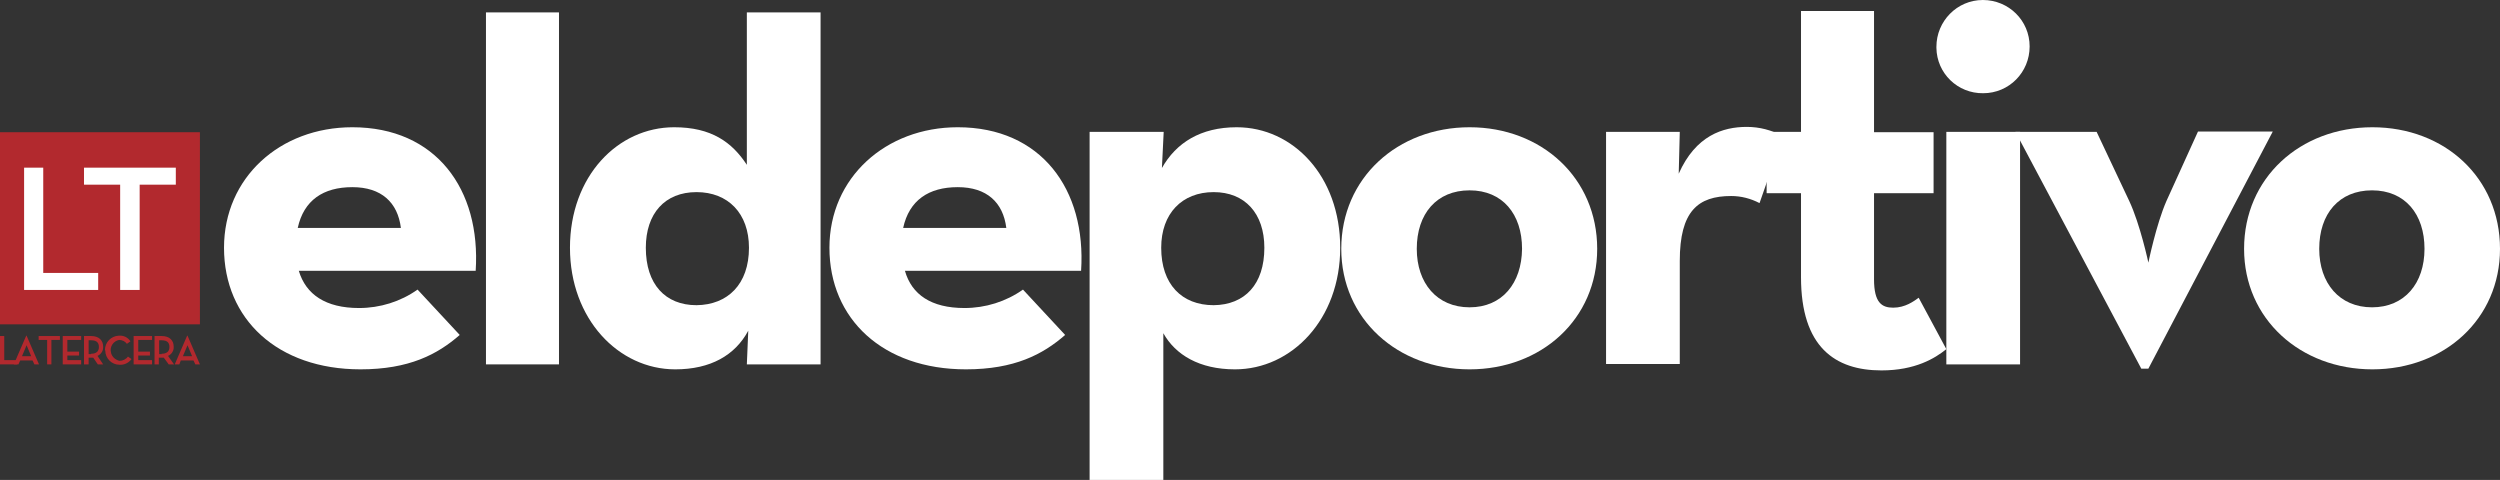 <?xml version="1.0" encoding="utf-8"?>
<!-- Generator: Adobe Illustrator 23.0.1, SVG Export Plug-In . SVG Version: 6.00 Build 0)  -->
<svg version="1.1" id="Layer_1" xmlns="http://www.w3.org/2000/svg" xmlns:xlink="http://www.w3.org/1999/xlink" x="0px" y="0px"
	 viewBox="0 0 705.3 135.4" style="enable-background:new 0 0 705.3 135.4;" xml:space="preserve">
<rect x="0" y="0" width="705.3" height="135.4" fill="#333333" stroke="none"/>
<style type="text/css">
	.st0{fill:#B2292E;}
	.st1{fill:#FFFFFF;}
</style>
<title>Logo_ElDeportivo_color_white_RGB</title>
<rect y="37.3" class="st0" width="56.4" height="54.2"/>
<polygon class="st1" points="6.8,47.3 12.2,47.3 12.2,77 27.7,77 27.7,81.8 6.8,81.8 "/>
<polygon class="st1" points="33.9,52.1 23.7,52.1 23.7,47.3 49.6,47.3 49.6,52.1 39.4,52.1 39.4,81.8 33.9,81.8 "/>
<polygon class="st0" points="13.3,95.9 10.9,95.9 10.9,94.8 16.9,94.8 16.9,95.9 14.5,95.9 14.5,102.8 13.3,102.8 "/>
<path class="st0" d="M29.1,102.8h-1.5l-1.3-1.9c-0.2,0-0.4,0-0.6,0H25v1.9h-1.3v-8h2c2.2,0,3.4,1.2,3.4,3c0.1,1.1-0.6,2.2-1.6,2.6
	L29.1,102.8z M25.7,99.8c1.5,0,2.2-0.7,2.2-1.9s-0.6-1.9-2.2-1.9h-0.7v3.9H25.7z"/>
<path class="st0" d="M29.6,98.8c0-2.2,1.7-4,3.9-4.1c0,0,0.1,0,0.1,0c1.3-0.1,2.5,0.5,3.2,1.6l-1,0.7c-0.5-0.7-1.3-1.1-2.2-1.1
	c-1.6,0.3-2.7,1.9-2.3,3.5c0.2,1.2,1.2,2.1,2.4,2.4c0.9,0,1.8-0.4,2.4-1.2l1,0.7c-0.8,1.1-2.1,1.7-3.4,1.6c-2.2,0-4-1.8-4-4
	C29.7,98.9,29.7,98.8,29.6,98.8"/>
<path class="st0" d="M49.1,102.8h-1.5l-1.4-1.9c-0.2,0-0.4,0-0.6,0h-0.8v1.9h-1.2v-8h2c2.2,0,3.4,1.2,3.4,3c0.1,1.1-0.6,2.2-1.6,2.6
	L49.1,102.8z M45.6,99.8c1.5,0,2.2-0.7,2.2-1.9s-0.6-1.9-2.2-1.9h-0.7v3.9H45.6z"/>
<path class="st0" d="M50.6,102.8h-1.3l3.5-8.1h0.1l3.5,8.1h-1.3l-0.5-1.1h-3.6L50.6,102.8z M52.9,97.4l-1.3,3.1h2.6L52.9,97.4z"/>
<polygon class="st0" points="42.9,101.6 39,101.6 39,100.3 42.3,100.3 42.3,99.2 39,99.2 39,95.9 42.9,95.9 42.9,94.8 37.7,94.8 
	37.7,102.8 42.9,102.8 "/>
<polygon class="st0" points="19,100.3 22.3,100.3 22.3,99.2 19,99.2 19,95.9 22.9,95.9 22.9,94.8 17.7,94.8 17.7,102.8 22.9,102.8 
	22.9,101.6 19,101.6 "/>
<polygon class="st0" points="0,94.8 1.2,94.8 1.2,101.6 4.8,101.6 4.8,102.8 0,102.8 "/>
<path class="st0" d="M5.2,102.8H3.9l3.5-8.1h0.1l3.5,8.1H9.7l-0.5-1.1H5.7L5.2,102.8z M7.5,97.4l-1.3,3.1h2.6L7.5,97.4z"/>
<path class="st1" d="M101.3,86.9c5.9,0,11.7-1.8,16.5-5.2l11.9,12.8c-6.3,5.5-14.3,9.7-28,9.7c-23.4,0-38.5-14.2-38.5-34.3
	c0-19.8,15.8-34,36.2-34c23.6,0,36.3,17.5,34.8,40.5H84.3C86.3,83.1,91.9,86.9,101.3,86.9z M113.1,64.3c-0.9-7.2-5.5-11.5-13.7-11.5
	S85.7,56.5,84,64.3H113.1z"/>
<path class="st1" d="M137.1,3.5h20.6v99.3h-20.6V3.5z"/>
<path class="st1" d="M160.8,69.9c0-20.2,13.5-34,29.4-34c10.5,0,16.3,4.2,20.5,10.6v-43h20.8v99.3h-20.8l0.4-9.5
	c-3.7,6.9-10.6,10.9-20.6,10.9C174.5,104.2,160.8,90,160.8,69.9z M211.3,69.9c0-9.7-5.9-15.7-14.8-15.7c-8.9,0-14.3,6-14.3,15.7
	c0,10.3,5.5,16.2,14.3,16.2C205.3,86,211.3,80.2,211.3,69.9z"/>
<path class="st1" d="M272.1,86.9c5.9,0,11.7-1.8,16.5-5.2l11.9,12.8c-6.3,5.5-14.3,9.7-28,9.7c-23.4,0-38.5-14.2-38.5-34.3
	c0-19.8,15.9-34,36.2-34c23.5,0,36.3,17.5,34.8,40.5h-49.7C257.2,83.1,262.7,86.9,272.1,86.9z M283.9,64.3
	c-0.9-7.2-5.5-11.5-13.7-11.5s-13.7,3.7-15.4,11.5H283.9z"/>
<path class="st1" d="M307.5,37.2h20.8l-0.5,10.2c4-7.1,10.9-11.5,21.1-11.5c15.9,0,29.2,13.8,29.2,34s-13.7,34.3-29.7,34.3
	c-10,0-16.8-4.1-20.2-10.2v41.4h-20.8V37.2z M356.7,69.9c0-9.7-5.5-15.7-14.3-15.7c-8.9,0-14.8,6-14.8,15.7
	c0,10.3,5.8,16.2,14.8,16.2C351.2,86,356.7,80.2,356.7,69.9z"/>
<path class="st1" d="M378.4,70.2c0-20,15.9-34.3,36.2-34.3s36,14.3,36,34.3c0,19.8-15.7,34-36,34S378.4,90,378.4,70.2z M429.4,70.2
	c0-9.8-5.5-16.5-14.8-16.5s-14.9,6.6-14.9,16.5c0,9.7,5.7,16.5,14.9,16.5S429.3,79.9,429.4,70.2L429.4,70.2z"/>
<path class="st1" d="M453.1,37.2h20.8l-0.3,11.8c4.8-10.8,12.5-13.2,19.2-13.2c3.6,0,7,0.9,10.2,2.6l-6.6,18.9c-2.5-1.3-5.2-2-8-2
	c-9.4,0-14.5,4.3-14.5,18.3v29.1h-20.8V37.2z"/>
<path class="st1" d="M508.1,78.2V54.5h-9.7V37.2h9.7V3.1h20.6v34.2h16.8v17.2h-16.8v24.3c0,6.6,2.2,8,5.4,8c3.4,0,5.8-1.8,7.2-2.8
	l7.8,14.5c-3.2,2.6-8.8,6-18.3,6C517.7,104.5,508.1,97.9,508.1,78.2z"/>
<path class="st1" d="M546.3,13.2C546.3,6,552.1,0,559.4,0c7.3,0,13.2,5.8,13.2,13.1s-5.8,13.2-13.1,13.2c0,0,0,0,0,0
	c-7.2,0.1-13.1-5.6-13.2-12.8C546.3,13.4,546.3,13.3,546.3,13.2z M549.1,37.2h20.8v65.6h-20.8L549.1,37.2z"/>
<path class="st1" d="M568.6,37.2h22.9l9.2,19.5c3.1,6.6,5.4,17.4,5.4,17.4s2.2-10.8,5.1-17.4l8.9-19.6h21.1l-35.1,66.9h-2
	L568.6,37.2z"/>
<path class="st1" d="M633.1,70.2c0-20,15.8-34.3,36.2-34.3s36,14.3,36,34.3c0,19.8-15.7,34-36,34S633.1,90,633.1,70.2z M684,70.2
	c0-9.8-5.5-16.5-14.8-16.5s-14.9,6.6-14.9,16.5c0,9.7,5.7,16.5,14.9,16.5S684,79.9,684,70.2z"/>
</svg>
